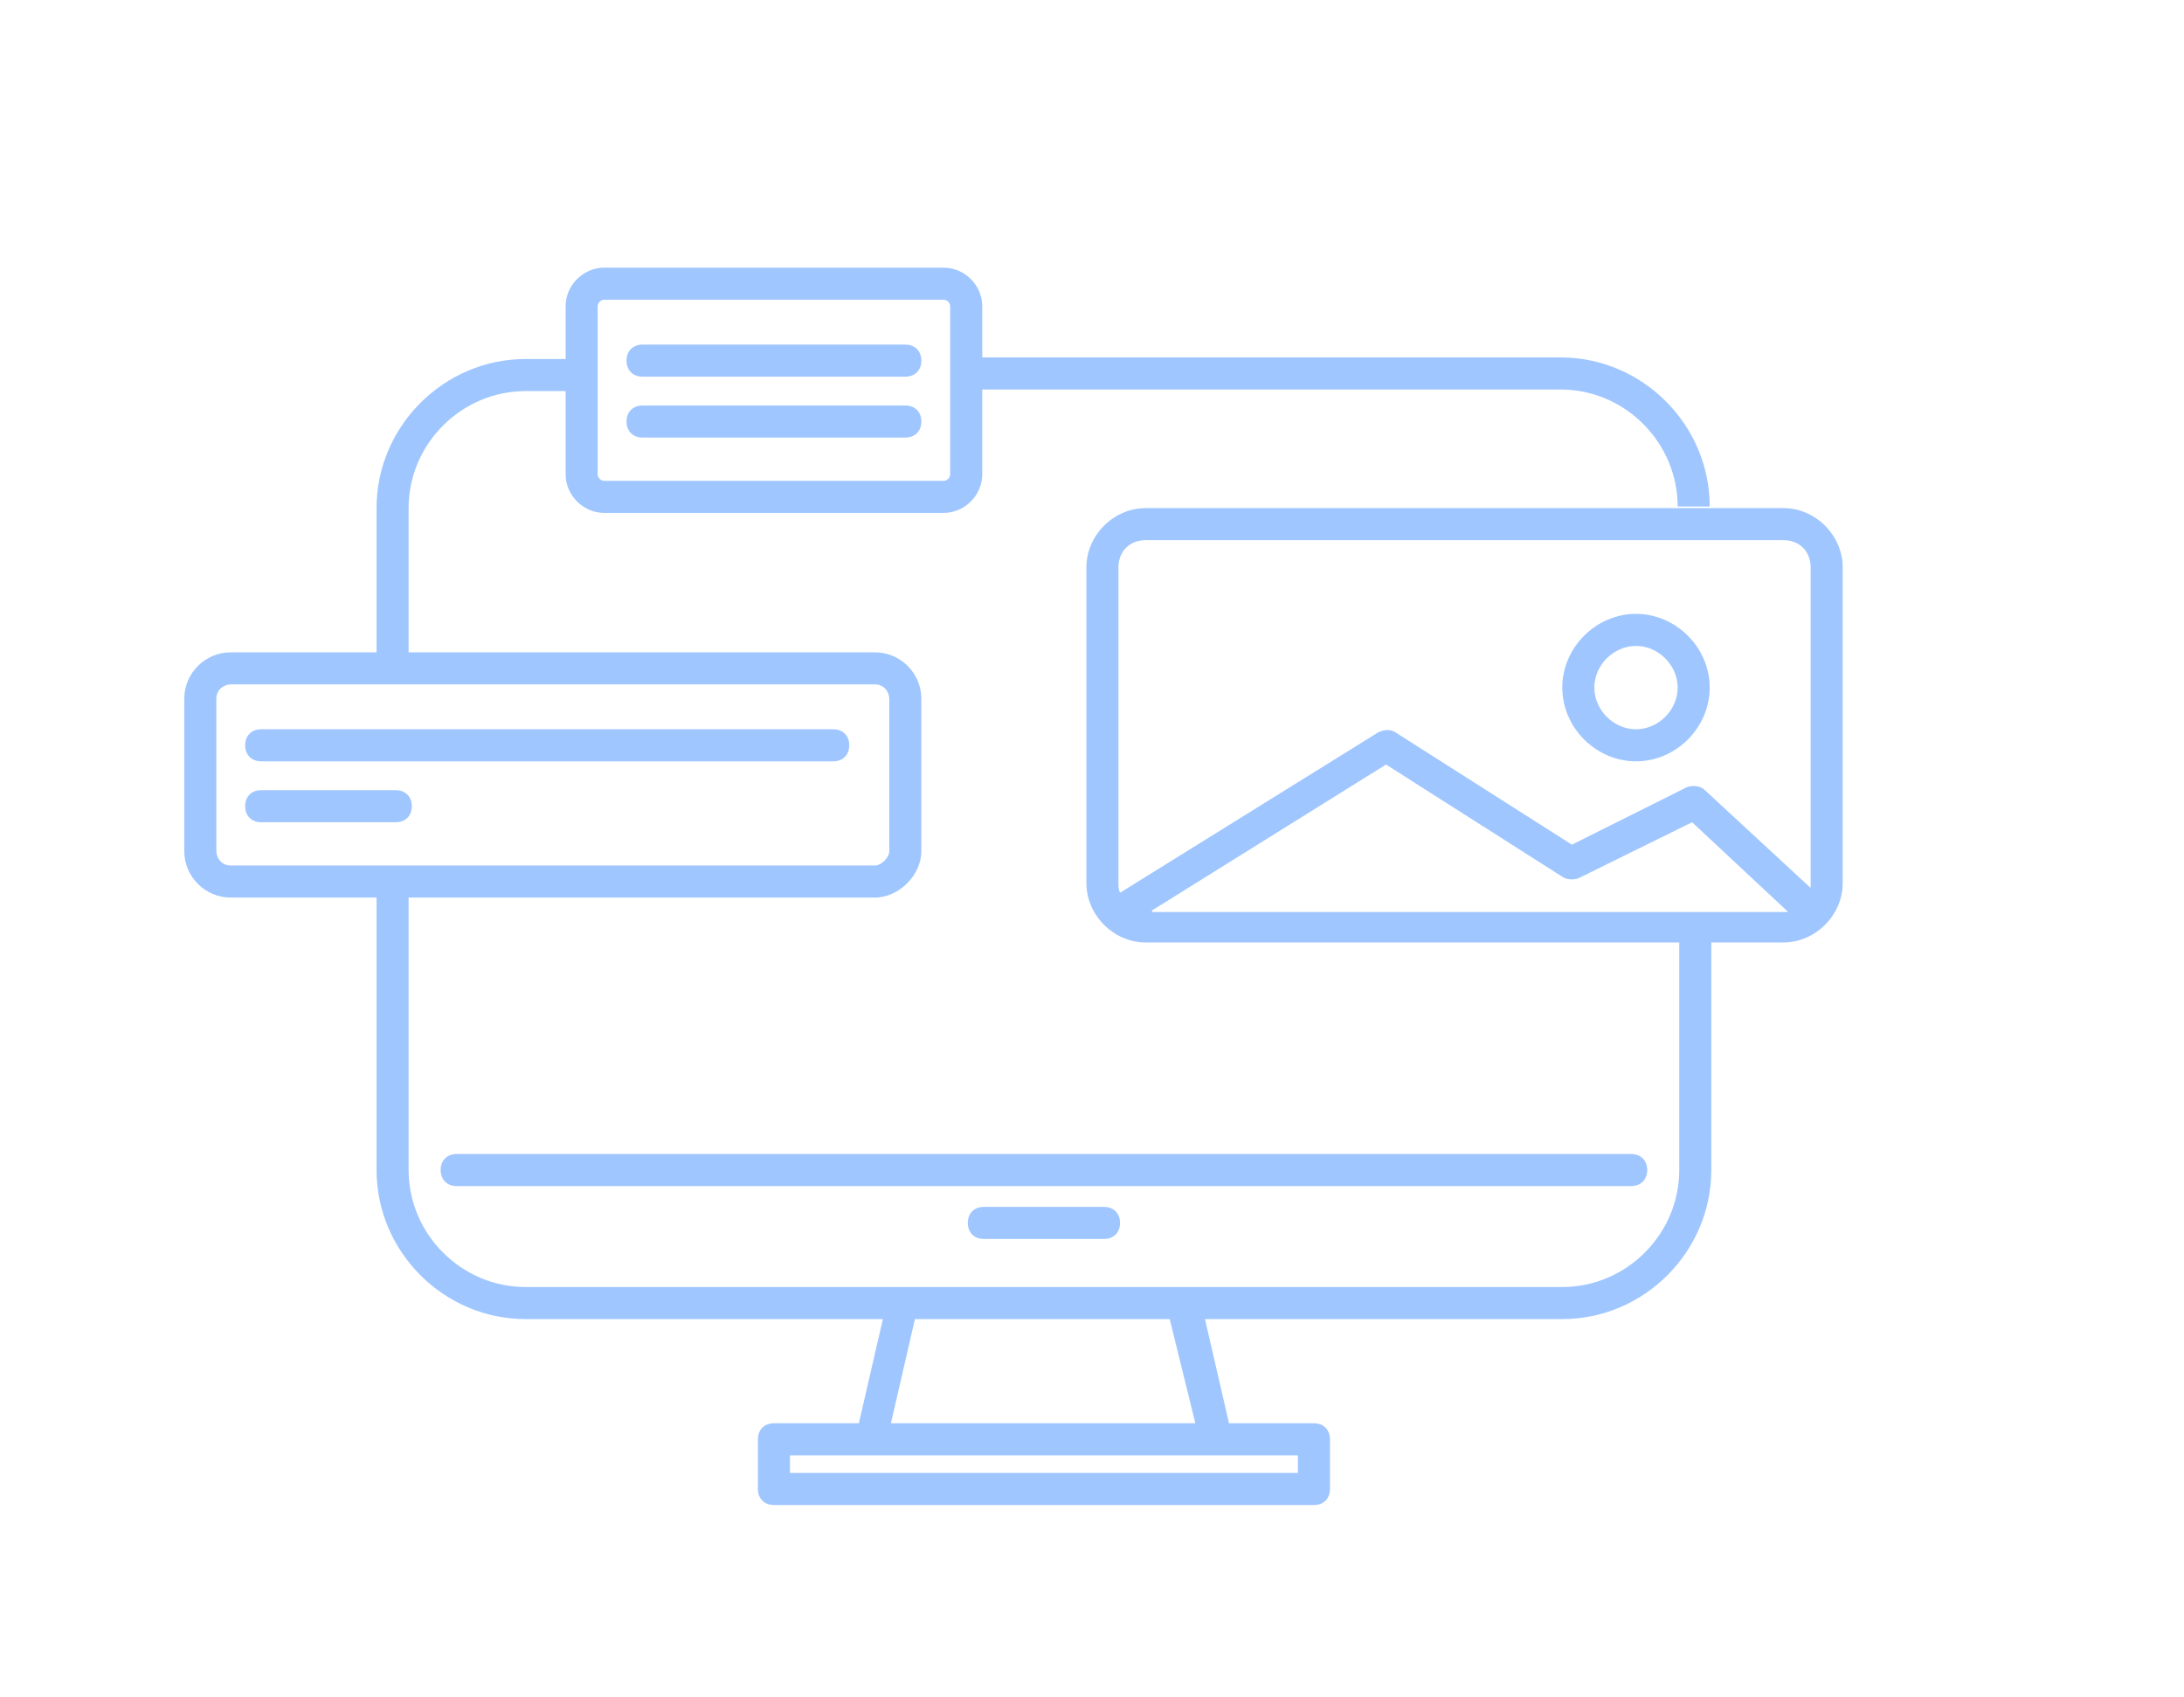 <?xml version="1.0" encoding="utf-8"?>
<!-- Generator: Adobe Illustrator 22.0.1, SVG Export Plug-In . SVG Version: 6.00 Build 0)  -->
<svg version="1.1" id="Слой_1" xmlns="http://www.w3.org/2000/svg" xmlns:xlink="http://www.w3.org/1999/xlink" x="0px" y="0px"
	 viewBox="0 0 136.3 105.9" style="enable-background:new 0 0 136.3 105.9;" xml:space="preserve">
<style type="text/css">
	.st0{fill:#9FC6FF;}
</style>
<g>
	<path class="st0" d="M102.8,73c0-0.6-0.4-1-1-1H28.5c-0.6,0-1,0.4-1,1s0.4,1,1,1h73.3C102.4,74,102.8,73.6,102.8,73z"/>
	<path class="st0" d="M61.4,75.3c-0.6,0-1,0.4-1,1s0.4,1,1,1h7.5c0.6,0,1-0.4,1-1s-0.4-1-1-1H61.4z"/>
	<path class="st0" d="M111.3,31.7H71.5c-2,0-3.7,1.7-3.7,3.7v19.7c0,2,1.7,3.7,3.7,3.7h33.3V73c0,4-3.3,7.3-7.3,7.3H73.9H56.4H32.8
		c-4,0-7.3-3.3-7.3-7.3V56h29.1c1.5,0,2.9-1.4,2.9-2.9v-9.5c0-1.6-1.3-2.9-2.9-2.9H25.5v-9c0-4,3.3-7.3,7.3-7.3h2.5v5.2
		c0,1.3,1.1,2.4,2.4,2.4h21.2c1.3,0,2.4-1.1,2.4-2.4v-5.3h36.1c4,0,7.3,3.3,7.3,7.3h2c0-5.1-4.2-9.3-9.3-9.3H61.3v-3.2
		c0-1.3-1.1-2.4-2.4-2.4H37.7c-1.3,0-2.4,1.1-2.4,2.4v3.3h-2.5c-5.1,0-9.3,4.2-9.3,9.3v9h-9.1c-1.6,0-2.9,1.3-2.9,2.9v9.5
		c0,1.6,1.3,2.9,2.9,2.9h9.1v17c0,5.1,4.2,9.3,9.3,9.3h22.3l-1.5,6.5h-5.3c-0.6,0-1,0.4-1,1v3.1c0,0.6,0.4,1,1,1H82c0.6,0,1-0.4,1-1
		v-3.1c0-0.6-0.4-1-1-1h-5.3l-1.5-6.5h22.3c5.1,0,9.3-4.2,9.3-9.3V58.8h4.5c2,0,3.7-1.7,3.7-3.7V35.4
		C115,33.4,113.3,31.7,111.3,31.7z M37.3,19.1c0-0.2,0.2-0.4,0.4-0.4h21.2c0.2,0,0.4,0.2,0.4,0.4v10.5c0,0.2-0.2,0.4-0.4,0.4H37.7
		c-0.2,0-0.4-0.2-0.4-0.4V19.1z M13.5,53.1v-9.5c0-0.6,0.5-0.9,0.9-0.9h40.2c0.6,0,0.9,0.5,0.9,0.9v9.5c0,0.4-0.5,0.9-0.9,0.9H14.4
		C13.8,54,13.5,53.5,13.5,53.1z M81,91.9H49.3v-1.1h5.1h21.5H81V91.9z M74.6,88.8h-19l1.5-6.5h15.9L74.6,88.8z M69.8,35.4
		c0-1,0.7-1.7,1.7-1.7h39.8c1,0,1.7,0.7,1.7,1.7v19.7c0,0.1,0,0.2,0,0.3l-6.6-6.1c-0.3-0.3-0.8-0.3-1.1-0.2l-7.2,3.6l-11-7
		c-0.3-0.2-0.7-0.2-1.1,0l-16.1,10c-0.1-0.2-0.1-0.4-0.1-0.6V35.4z M71.9,56.8l14.6-9.1l11,7c0.3,0.2,0.7,0.2,1,0.1l7.1-3.5l6,5.6
		c-0.1,0-0.1,0-0.2,0H71.9z"/>
	<path class="st0" d="M102.1,47.5c2.5,0,4.6-2.1,4.6-4.6c0-2.5-2.1-4.6-4.6-4.6c-2.5,0-4.6,2.1-4.6,4.6
		C97.5,45.4,99.6,47.5,102.1,47.5z M102.1,40.3c1.4,0,2.6,1.2,2.6,2.6s-1.2,2.6-2.6,2.6s-2.6-1.2-2.6-2.6S100.7,40.3,102.1,40.3z"/>
	<path class="st0" d="M52,45.5H16.3c-0.6,0-1,0.4-1,1s0.4,1,1,1H52c0.6,0,1-0.4,1-1S52.6,45.5,52,45.5z"/>
	<path class="st0" d="M24.7,49.3h-8.4c-0.6,0-1,0.4-1,1s0.4,1,1,1h8.4c0.6,0,1-0.4,1-1S25.3,49.3,24.7,49.3z"/>
	<path class="st0" d="M40.1,23.5h16.4c0.6,0,1-0.4,1-1s-0.4-1-1-1H40.1c-0.6,0-1,0.4-1,1S39.5,23.5,40.1,23.5z"/>
	<path class="st0" d="M40.1,27.3h16.4c0.6,0,1-0.4,1-1s-0.4-1-1-1H40.1c-0.6,0-1,0.4-1,1S39.5,27.3,40.1,27.3z"/>
</g>
</svg>
